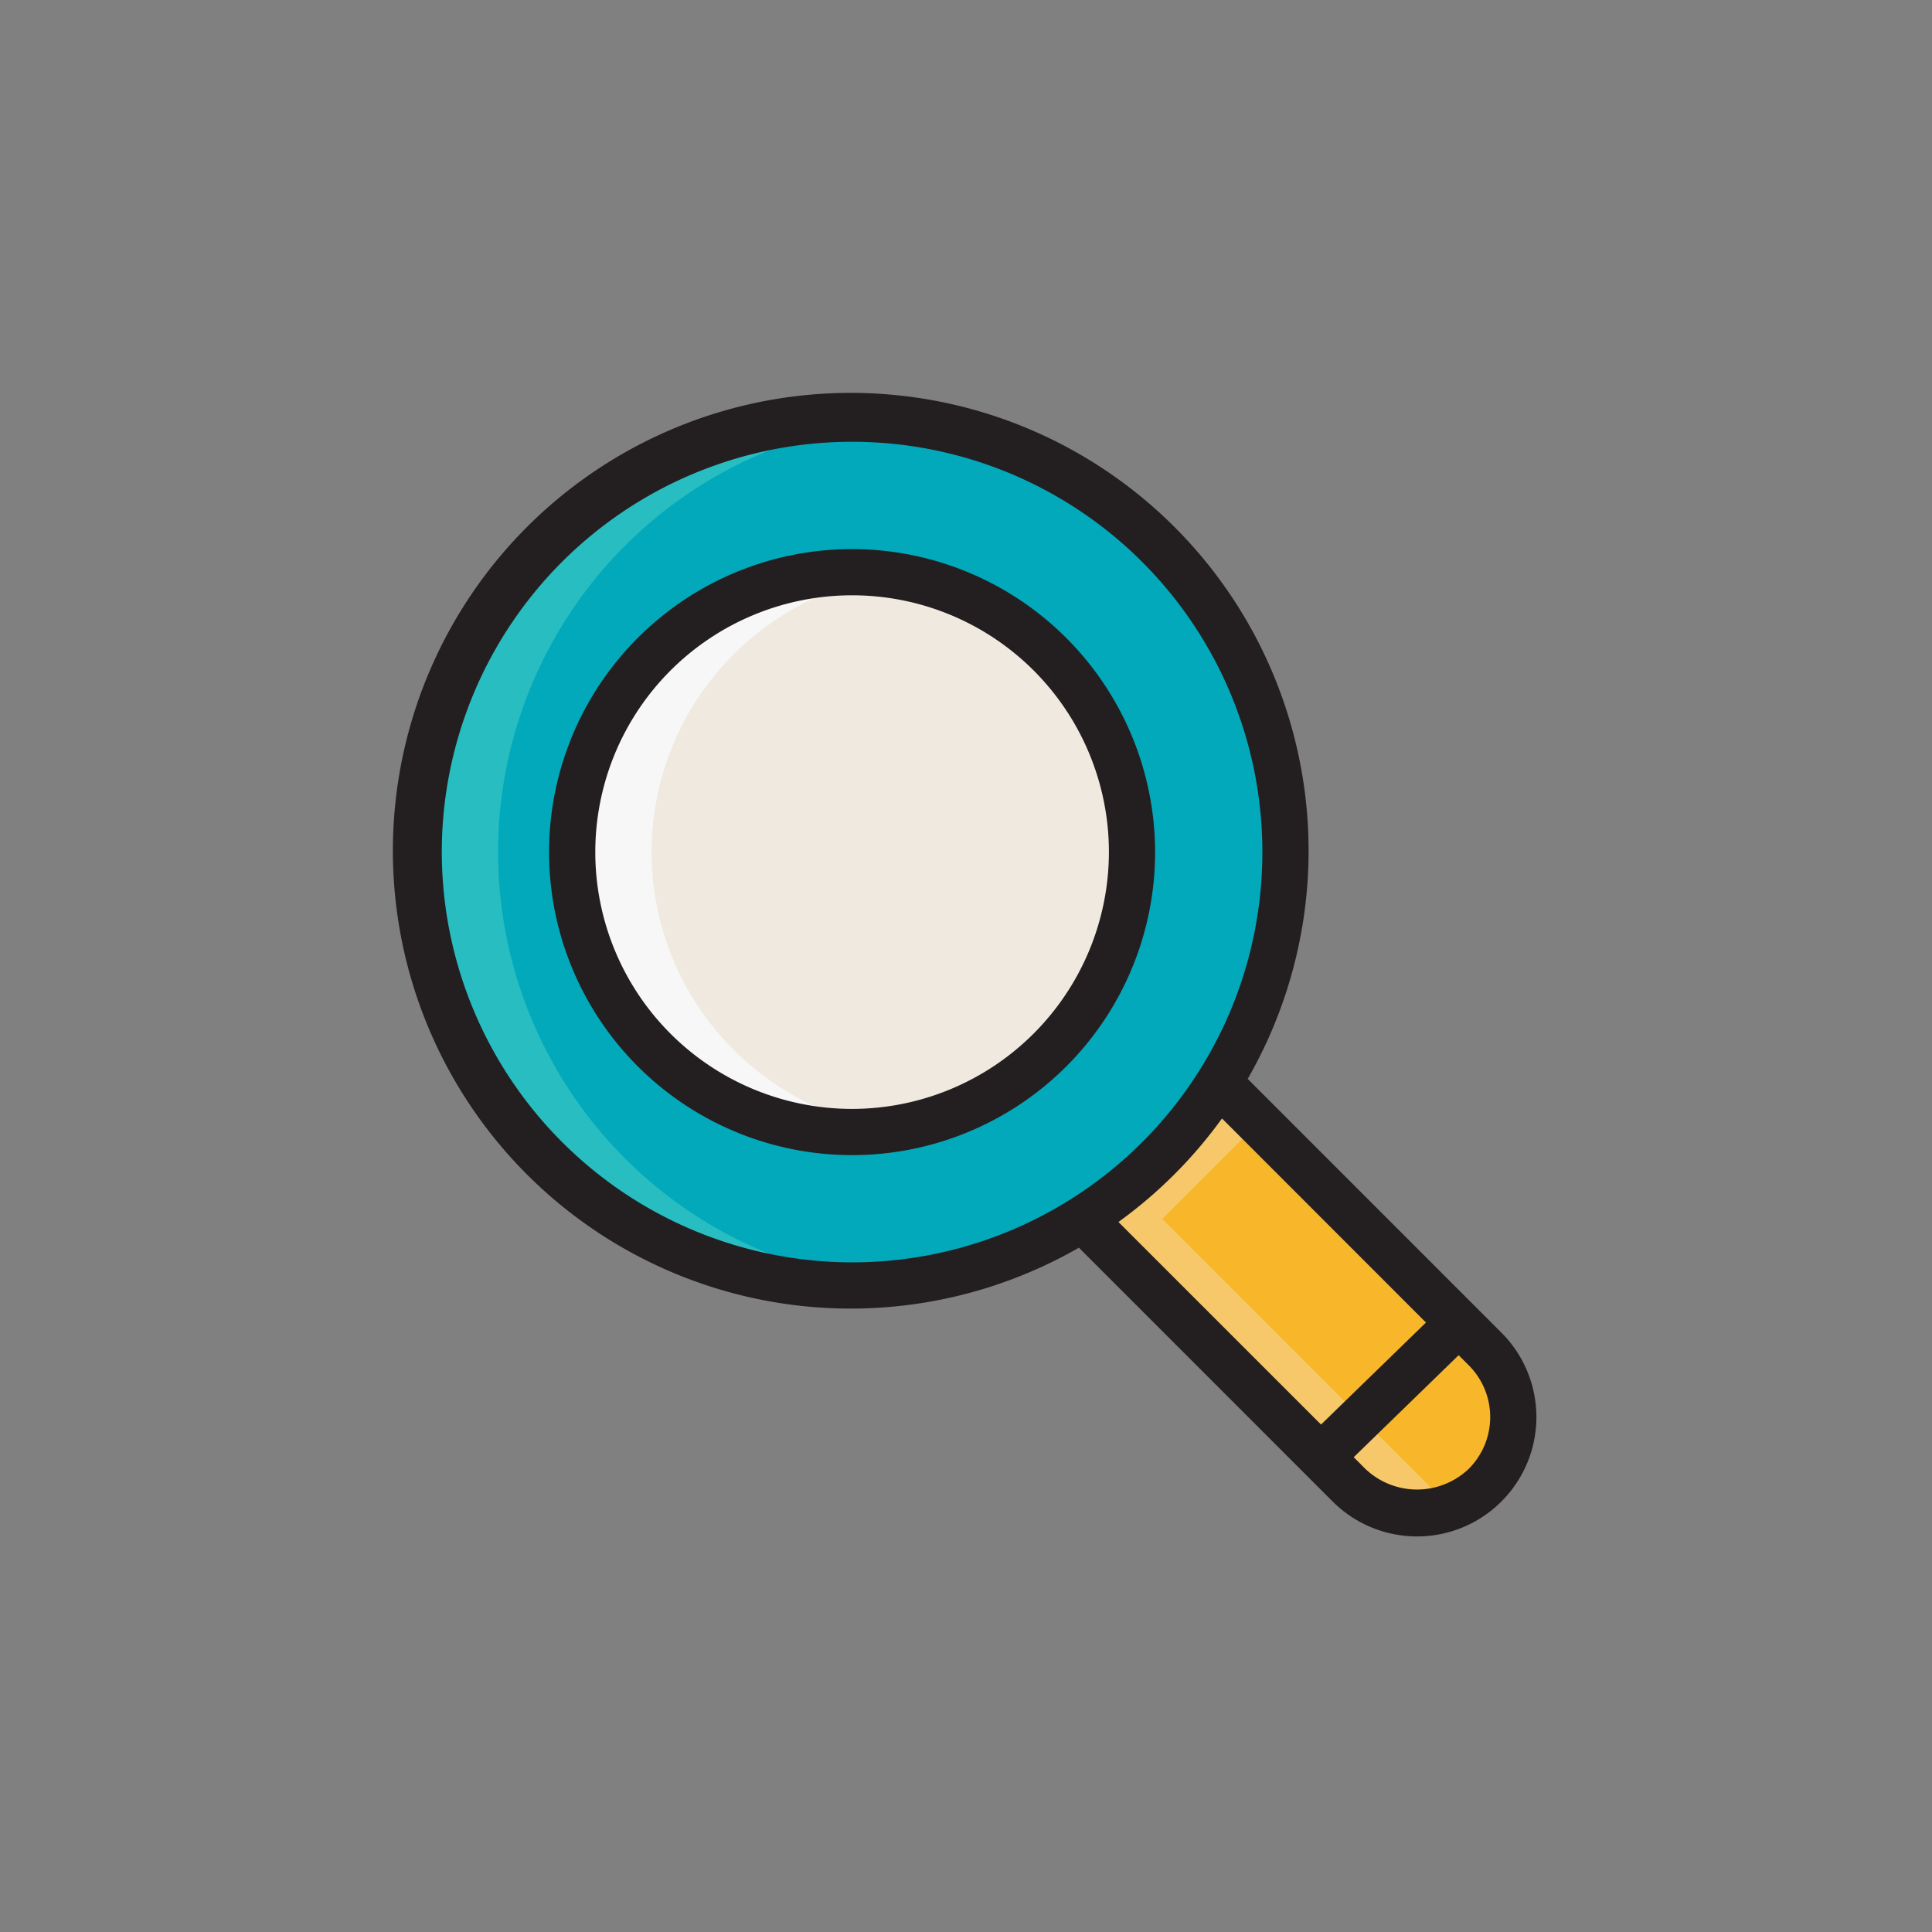 <svg id="Layer_3" data-name="Layer 3" xmlns="http://www.w3.org/2000/svg" viewBox="0 0 128 128"><rect x="0" y="0" width="128" height="128" fill="#808080" stroke="none"/><title>Artboard 103</title><path d="M71.737,80.756,89.372,98.395a6.378,6.378,0,0,0,9.019,0h0a6.376,6.376,0,0,0,0-9.02L80.757,71.737Z" style="fill:#f8b72b"/><circle cx="56.452" cy="56.454" r="28.713" style="fill:#01a9bb"/><circle cx="56.452" cy="56.454" r="18.545" style="fill:#f0e9e0"/><path d="M94.634,98.395,77,80.756l6.388-6.389-2.63-2.631-9.02,9.02L89.372,98.395a6.364,6.364,0,0,0,7.141,1.279A6.324,6.324,0,0,1,94.634,98.395Z" style="fill:#f7c869"/><path d="M33,56.454a28.706,28.706,0,0,1,26.081-28.58c-.868-.079-1.743-.133-2.631-.133a28.712,28.712,0,0,0,0,57.425c.888,0,1.763-.054,2.631-.133A28.706,28.706,0,0,1,33,56.454Z" style="fill:#27bdc1"/><path d="M43.169,56.454A18.533,18.533,0,0,1,59.082,38.116a18.545,18.545,0,1,0,0,36.674A18.532,18.532,0,0,1,43.169,56.454Z" style="fill:#f7f7f7"/><path d="M99.474,88.293,82.663,71.479A30.334,30.334,0,1,0,71.479,82.663L88.29,99.477A7.908,7.908,0,1,0,99.474,88.293ZM29.27,56.454A27.183,27.183,0,1,1,56.451,83.635,27.213,27.213,0,0,1,29.27,56.454ZM80.96,74.1,94.474,87.621l-6.952,6.759L74.1,80.96A30.454,30.454,0,0,0,80.96,74.1ZM97.31,97.312a4.964,4.964,0,0,1-6.855,0l-.768-.768,6.952-6.759.671.671a4.847,4.847,0,0,1,0,6.855Z" style="fill:#231f20"/><path d="M56.451,36.378A20.076,20.076,0,1,0,76.529,56.454,20.1,20.1,0,0,0,56.451,36.378Zm0,37.09A17.014,17.014,0,1,1,73.468,56.454,17.033,17.033,0,0,1,56.451,73.468Z" style="fill:#231f20"/></svg>